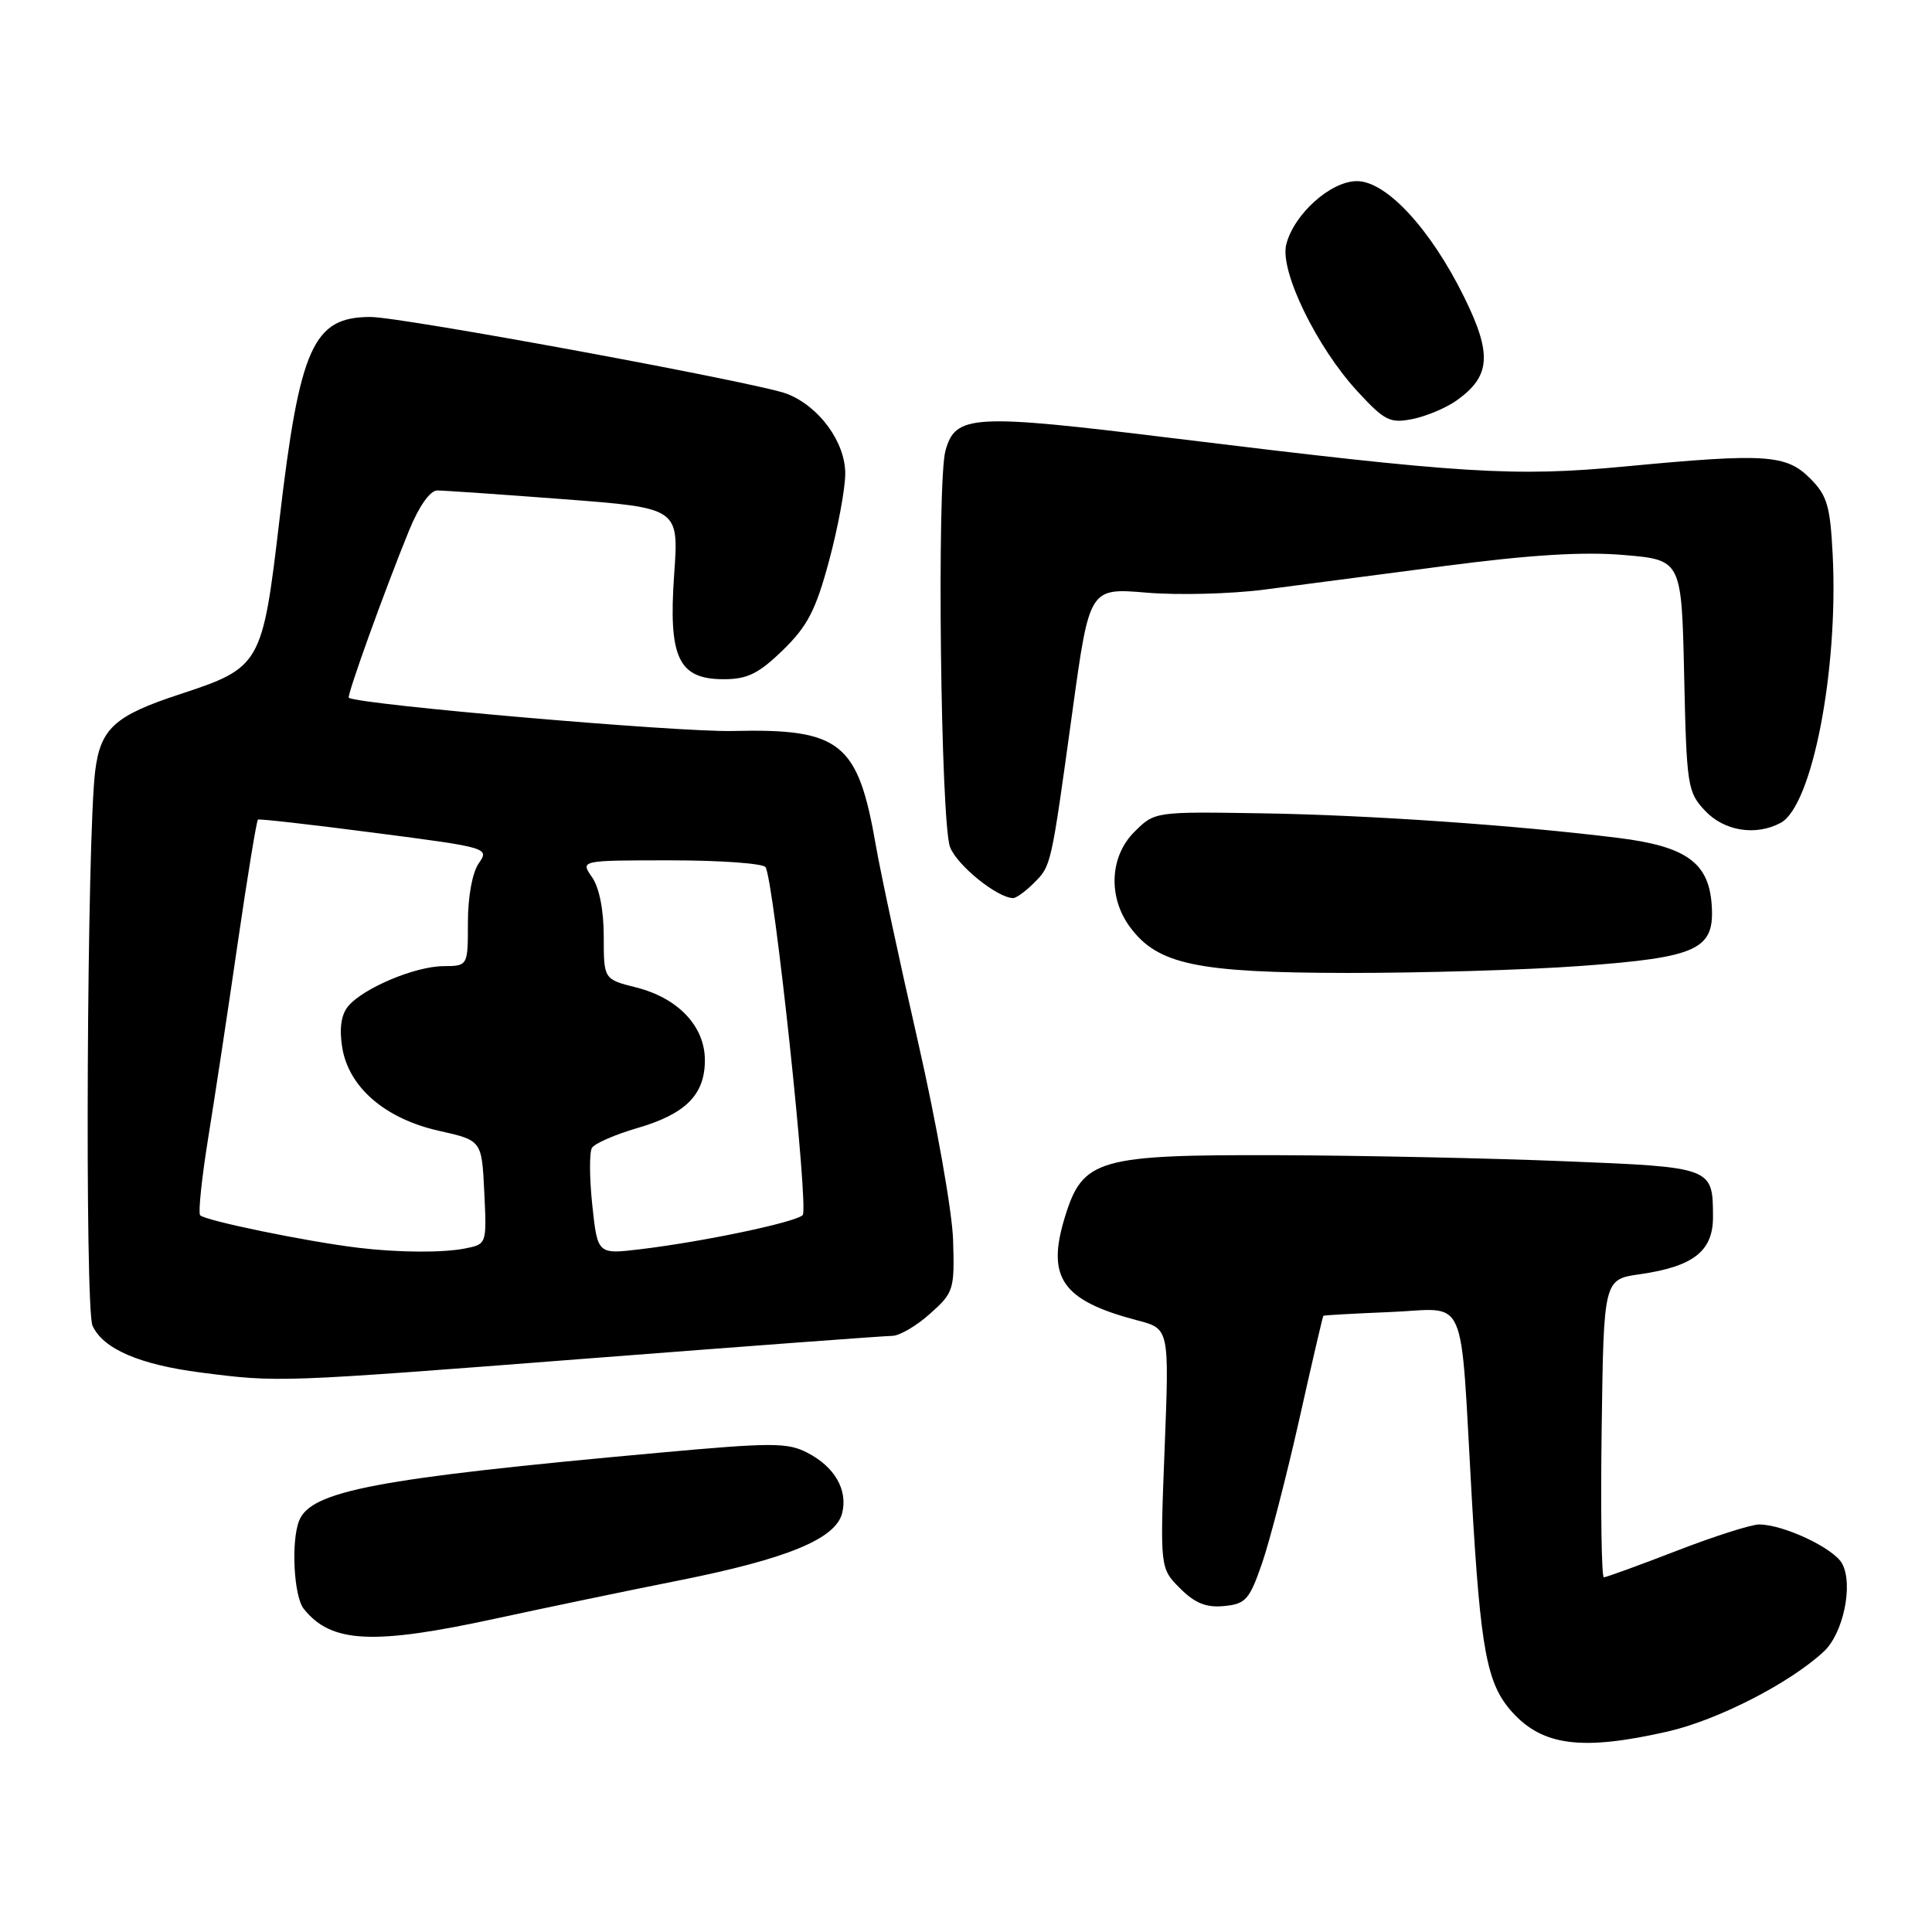 <?xml version="1.0" encoding="UTF-8" standalone="no"?>
<!DOCTYPE svg PUBLIC "-//W3C//DTD SVG 1.1//EN" "http://www.w3.org/Graphics/SVG/1.1/DTD/svg11.dtd" >
<svg xmlns="http://www.w3.org/2000/svg" xmlns:xlink="http://www.w3.org/1999/xlink" version="1.1" viewBox="0 0 256 256">
 <g >
 <path fill="currentColor"
d=" M 220.96 229.44 C 227.59 227.93 237.20 223.01 241.68 218.82 C 244.25 216.42 245.59 209.98 244.10 207.20 C 243.01 205.15 236.32 202.00 233.08 202.00 C 232.05 202.00 227.12 203.57 222.14 205.50 C 217.15 207.43 212.82 209.00 212.52 209.00 C 212.21 209.00 212.08 200.12 212.23 189.26 C 212.50 169.52 212.50 169.52 217.31 168.84 C 224.40 167.82 227.00 165.77 226.98 161.23 C 226.96 154.66 226.97 154.66 207.31 153.87 C 197.52 153.47 180.50 153.11 169.50 153.07 C 145.44 152.99 143.47 153.56 141.10 161.28 C 138.63 169.33 140.74 172.34 150.72 174.96 C 154.94 176.06 154.94 176.06 154.32 191.92 C 153.70 207.79 153.70 207.79 156.36 210.46 C 158.35 212.45 159.84 213.04 162.21 212.81 C 165.07 212.53 165.57 211.96 167.25 207.08 C 168.27 204.10 170.48 195.55 172.16 188.08 C 173.83 180.61 175.27 174.43 175.35 174.35 C 175.43 174.27 179.44 174.05 184.25 173.85 C 194.63 173.43 193.43 170.67 195.02 198.50 C 196.19 218.76 197.01 223.13 200.37 226.86 C 204.43 231.36 209.66 232.01 220.96 229.44 Z  M 65.77 214.45 C 72.22 213.05 83.12 210.78 90.00 209.41 C 104.33 206.55 110.73 203.91 111.59 200.50 C 112.36 197.42 110.60 194.36 106.99 192.50 C 104.35 191.13 102.30 191.13 87.27 192.50 C 49.83 195.90 41.15 197.55 39.62 201.54 C 38.55 204.33 38.94 211.55 40.25 213.18 C 43.88 217.73 49.40 218.01 65.77 214.45 Z  M 78.00 180.00 C 99.18 178.36 117.28 177.01 118.23 177.01 C 119.19 177.00 121.44 175.69 123.23 174.08 C 126.37 171.28 126.49 170.90 126.29 164.33 C 126.18 160.57 124.08 148.74 121.63 138.00 C 119.18 127.28 116.67 115.58 116.05 112.00 C 113.68 98.34 111.40 96.52 97.04 96.86 C 89.73 97.02 47.69 93.38 46.22 92.46 C 45.91 92.26 50.98 78.18 54.22 70.25 C 55.52 67.07 56.99 65.00 57.93 64.99 C 58.80 64.99 66.35 65.51 74.73 66.15 C 89.96 67.31 89.96 67.31 89.33 76.11 C 88.55 87.16 89.89 90.00 95.90 90.00 C 99.02 90.00 100.52 89.27 103.73 86.15 C 106.99 82.98 108.09 80.87 109.85 74.33 C 111.03 69.95 112.00 64.74 112.00 62.76 C 112.00 58.57 108.55 53.85 104.27 52.18 C 100.57 50.74 53.22 42.00 49.10 42.00 C 41.49 42.00 39.72 45.92 37.03 68.88 C 34.77 88.11 34.57 88.46 23.83 91.99 C 15.19 94.82 13.31 96.53 12.61 102.18 C 11.52 110.98 11.22 173.40 12.26 175.66 C 13.66 178.74 18.48 180.82 26.63 181.87 C 36.96 183.19 36.70 183.20 78.00 180.00 Z  M 209.38 128.00 C 225.09 126.85 227.25 125.83 226.80 119.79 C 226.39 114.28 223.37 112.14 214.44 111.03 C 200.84 109.34 181.28 107.99 167.25 107.77 C 153.00 107.54 153.00 107.54 150.30 110.24 C 147.03 113.51 146.80 118.91 149.76 122.88 C 153.42 127.80 158.60 128.89 178.50 128.92 C 188.40 128.93 202.30 128.52 209.38 128.00 Z  M 136.97 117.03 C 139.31 114.69 139.24 114.99 142.11 94.20 C 144.36 77.89 144.36 77.89 151.93 78.53 C 156.09 78.88 163.10 78.70 167.50 78.13 C 171.90 77.56 182.70 76.14 191.50 74.99 C 202.72 73.52 209.79 73.08 215.16 73.54 C 222.82 74.19 222.82 74.19 223.16 89.52 C 223.48 104.13 223.61 104.96 225.92 107.42 C 228.47 110.13 232.64 110.80 235.95 109.03 C 240.12 106.79 243.61 88.81 242.84 73.51 C 242.51 67.02 242.11 65.65 239.84 63.38 C 236.67 60.22 233.95 60.04 215.42 61.80 C 200.60 63.20 193.95 62.79 155.23 58.04 C 128.85 54.80 126.61 54.93 125.28 59.71 C 124.12 63.87 124.64 109.01 125.89 112.25 C 126.82 114.67 132.17 118.99 134.25 119.00 C 134.66 119.00 135.89 118.11 136.97 117.03 Z  M 193.00 53.07 C 197.52 49.86 197.74 46.94 194.01 39.37 C 189.56 30.34 183.70 24.00 179.80 24.00 C 176.32 24.00 171.44 28.38 170.43 32.41 C 169.56 35.90 174.46 46.00 179.89 51.88 C 183.48 55.77 184.19 56.12 187.18 55.52 C 189.01 55.15 191.62 54.05 193.00 53.07 Z  M 47.50 165.34 C 40.65 164.52 26.93 161.69 26.51 161.01 C 26.26 160.61 26.74 156.05 27.57 150.89 C 28.41 145.72 30.17 134.15 31.47 125.16 C 32.78 116.17 34.00 108.72 34.18 108.60 C 34.35 108.48 41.34 109.27 49.69 110.36 C 64.67 112.30 64.86 112.36 63.44 114.39 C 62.59 115.60 62.00 118.81 62.00 122.22 C 62.00 128.00 62.00 128.00 58.75 128.02 C 54.97 128.05 48.11 130.94 46.12 133.35 C 45.21 134.45 44.94 136.28 45.34 138.76 C 46.18 144.06 51.02 148.24 58.17 149.84 C 63.84 151.11 63.84 151.11 64.17 157.98 C 64.50 164.85 64.50 164.86 61.62 165.43 C 58.68 166.01 52.83 165.98 47.50 165.34 Z  M 78.48 159.68 C 78.10 156.09 78.08 152.68 78.44 152.09 C 78.81 151.51 81.50 150.33 84.43 149.48 C 90.86 147.61 93.40 145.06 93.40 140.48 C 93.40 135.99 89.86 132.24 84.29 130.84 C 80.00 129.76 80.00 129.76 80.00 124.10 C 80.00 120.60 79.41 117.60 78.44 116.22 C 76.89 114.00 76.89 114.00 88.88 114.00 C 95.48 114.00 101.13 114.41 101.44 114.91 C 102.56 116.72 107.20 160.20 106.36 161.01 C 105.37 161.97 93.15 164.54 84.84 165.53 C 79.18 166.21 79.18 166.21 78.48 159.68 Z "/>
</g>
</svg>